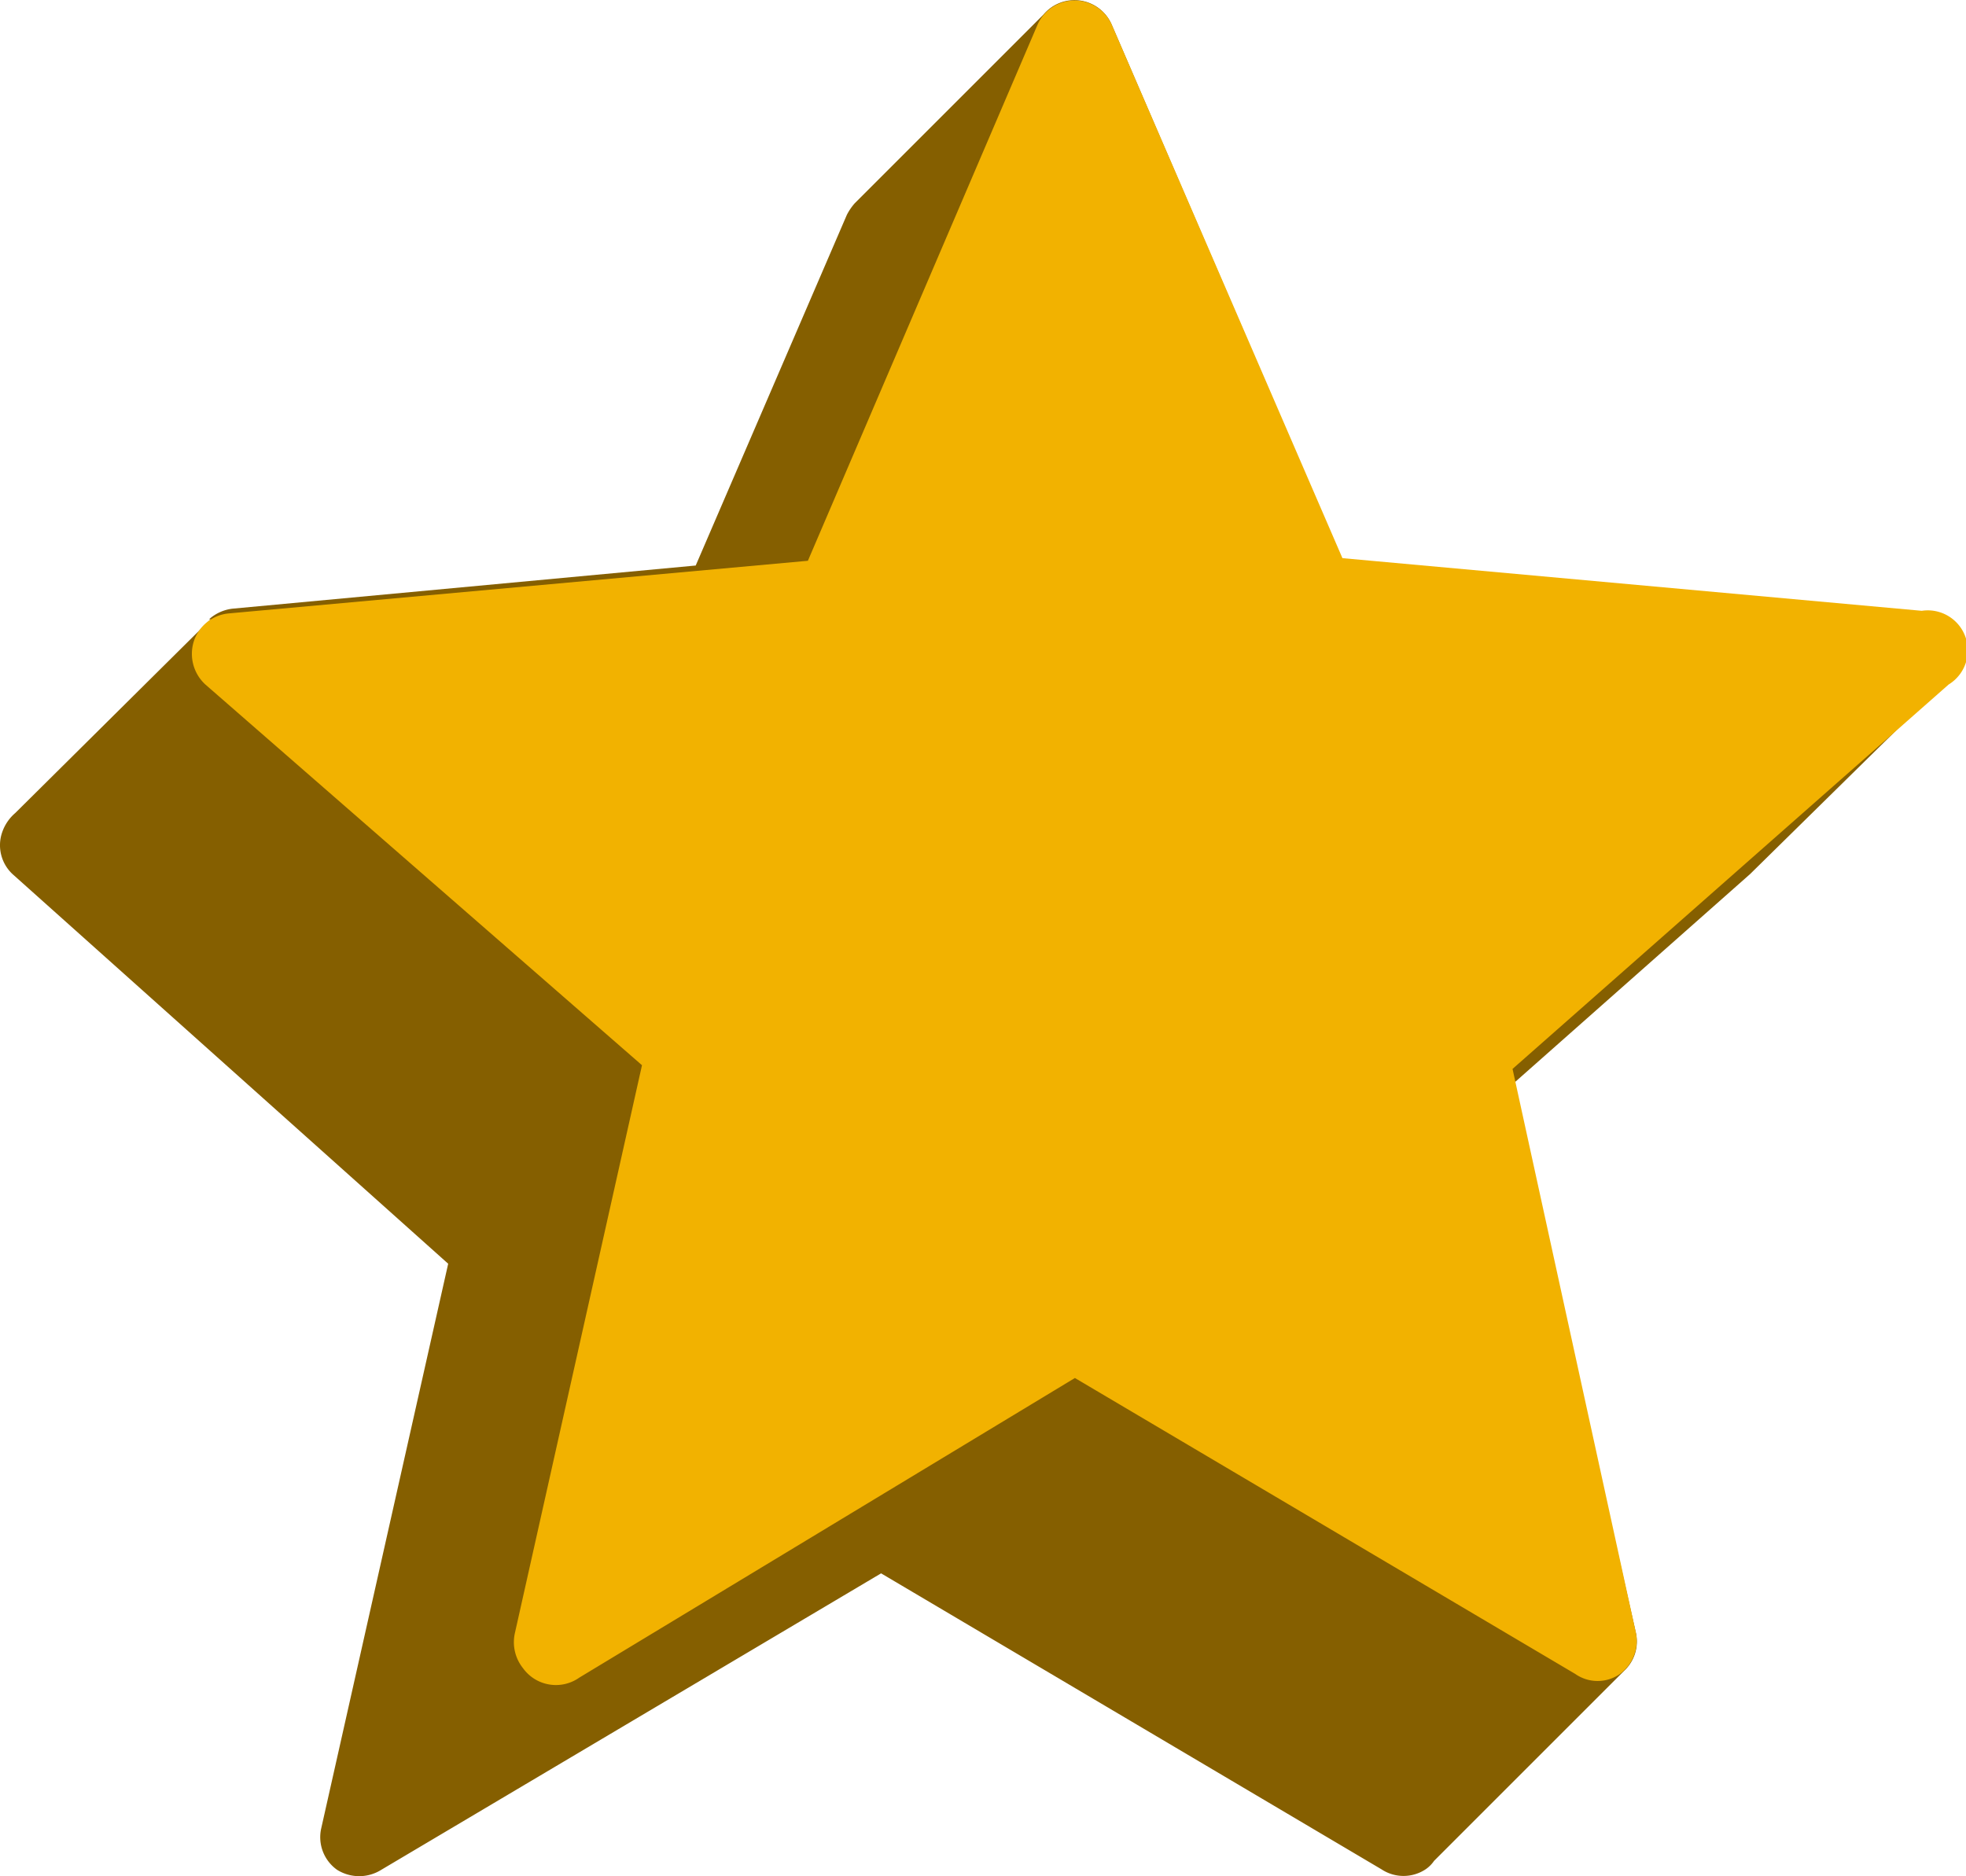<svg xmlns="http://www.w3.org/2000/svg" viewBox="0 0 37.33 35.63"><defs><style>.cls-1{fill:#855f00;}.cls-2{fill:#f2b200;}</style></defs><title>zvezda</title><g id="Слой_2" data-name="Слой 2"><g id="Слой_1-2" data-name="Слой 1"><g id="Слой_2-2" data-name="Слой 2"><g id="Слой_2-2-2" data-name="Слой 2-2"><path class="cls-1" d="M37.14,12.15a.77.77,0,0,0-.66-.53l-11-1L21.11.47a.77.77,0,0,0-1.3-.19L16.23,3.86h0a1.07,1.07,0,0,0-.15.22l-2.87,6.66-8.8.82a.81.81,0,0,0-.44.2H4L.29,15.44h0a.84.84,0,0,0-.25.37.75.75,0,0,0,.22.81L8.51,24,6.1,34.72a.76.76,0,0,0,.3.79.79.79,0,0,0,.84,0l9.49-5.63,9.5,5.62a.76.76,0,0,0,.84,0,.61.61,0,0,0,.16-.16h0l3.61-3.61a.76.76,0,0,0,.22-.73L28.71,20.6l4.52-4h0L36.89,13h0A.78.78,0,0,0,37.14,12.15Z"/><path class="cls-2" d="M31.06,31a.78.78,0,0,1-.3.79.74.74,0,0,1-.85,0l-9.5-5.62L11,31.86a.77.77,0,0,1-1.07-.18A.79.79,0,0,1,9.78,31l2.41-10.77L3.9,13a.79.79,0,0,1-.22-.82.77.77,0,0,1,.66-.53l11-1L19.7.47a.77.77,0,0,1,1.41,0l4.38,10.13,11,1A.76.76,0,0,1,37,13l-8.28,7.3Z"/></g></g></g></g></svg>